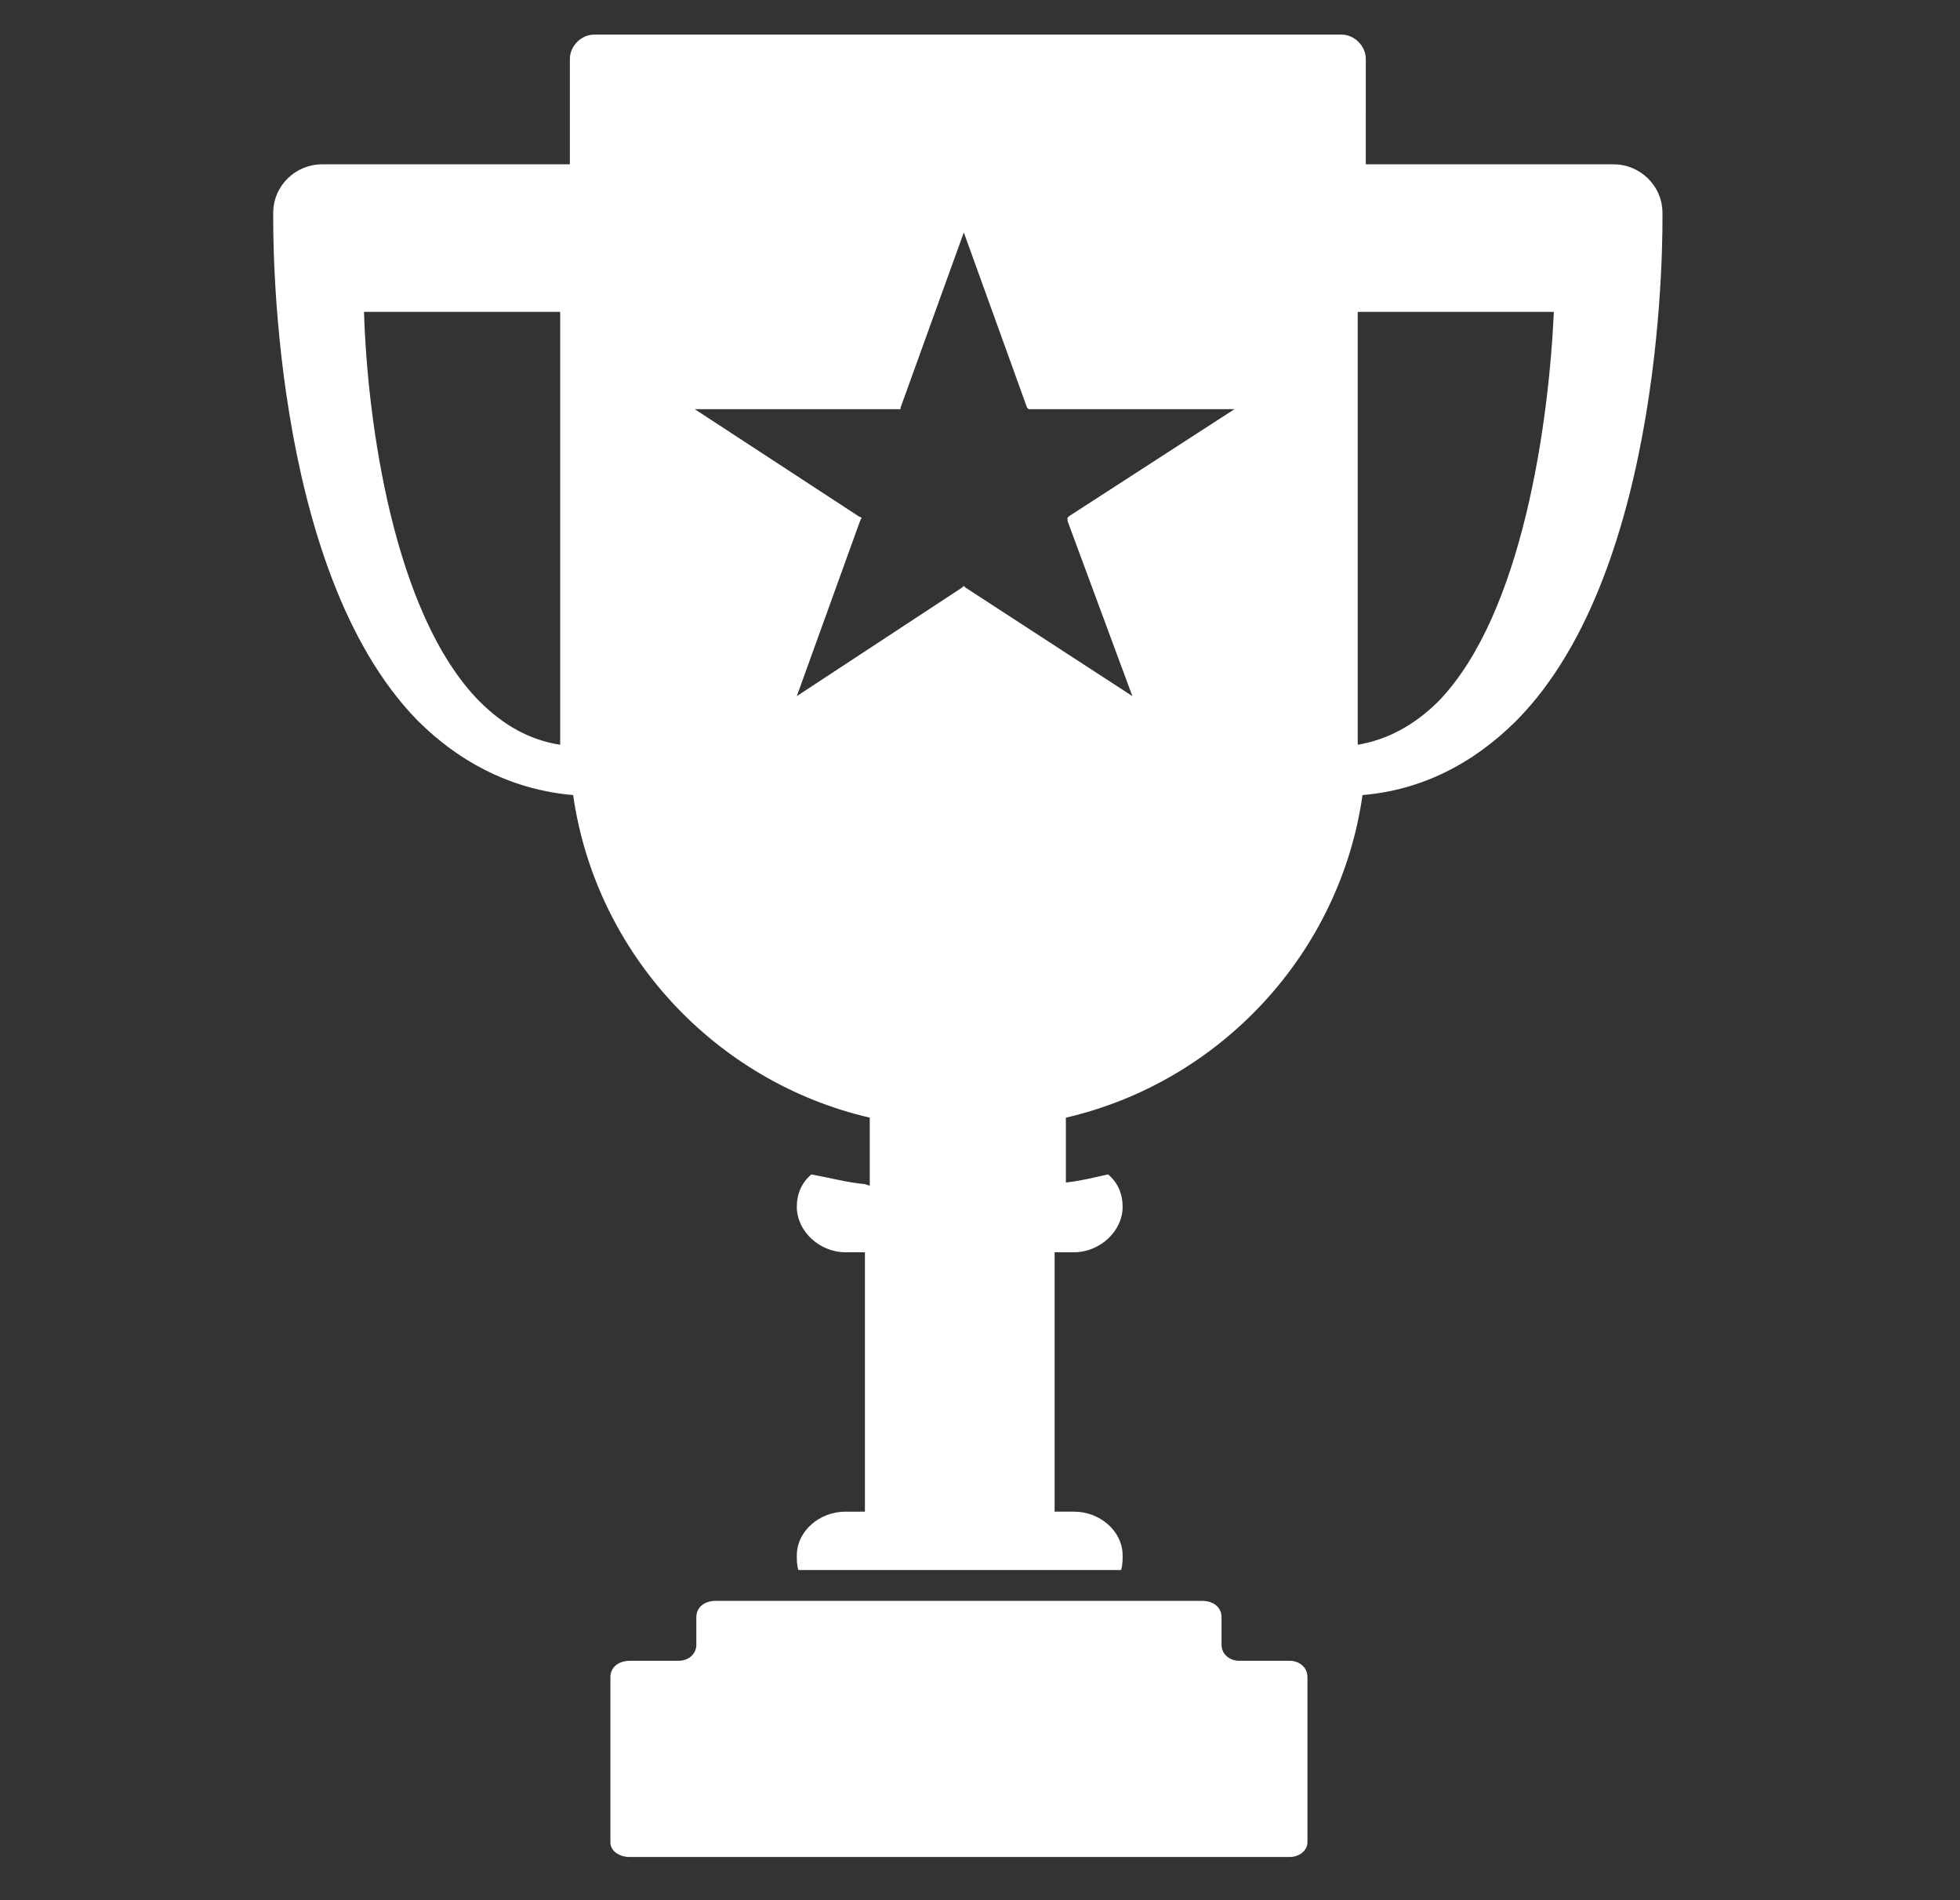 <?xml version="1.0" encoding="utf-8"?>
<!-- Generator: Adobe Illustrator 16.0.0, SVG Export Plug-In . SVG Version: 6.00 Build 0)  -->
<!DOCTYPE svg PUBLIC "-//W3C//DTD SVG 1.1//EN" "http://www.w3.org/Graphics/SVG/1.1/DTD/svg11.dtd">
<svg version="1.1" id="Capa_1" xmlns="http://www.w3.org/2000/svg" xmlns:xlink="http://www.w3.org/1999/xlink" x="0px" y="0px"
	 width="130px" height="126px" viewBox="0 0 130 126" enable-background="new 0 0 130 126" xml:space="preserve">
<rect x="0" y="0" width="130" height="126" fill="#333333" stroke="none"/>
<path fill-rule="evenodd" clip-rule="evenodd" fill="#FFFFFF" d="M56.078,100.243c-1.721,0-3.228,1.291-3.228,2.904
	c0,0.32,0,0.645,0.106,0.967h21.398c0.106-0.322,0.106-0.646,0.106-0.967c0-1.613-1.506-2.904-3.225-2.904h-1.287V83.042h1.287
	c1.719,0,3.225-1.398,3.225-3.012c0-0.859-0.322-1.613-0.966-2.152c-0.97,0.217-1.827,0.432-2.798,0.539v-4.301
	c10.215-2.365,18.173-10.859,19.676-21.393c3.872-0.323,7.313-2.043,10.217-4.947c9.998-10.108,9.676-32.792,9.676-33.655
	c0-1.826-1.508-3.224-3.227-3.224h-16.45V3.908c0-0.86-0.753-1.614-1.614-1.614H39.413c-0.861,0-1.615,0.754-1.615,1.614v6.989
	H21.35c-1.721,0-3.228,1.398-3.228,3.224c0,0.863-0.322,23.547,9.57,33.655c2.902,2.904,6.451,4.624,10.322,4.947
	c1.505,10.534,9.462,19.028,19.674,21.393v4.516l-0.321-0.107c-1.184-0.107-2.364-0.43-3.55-0.646
	c-0.643,0.539-0.967,1.293-0.967,2.152c0,1.613,1.506,3.012,3.228,3.012h1.289v17.201H56.078z M68.119,27.026l-4.193-11.613
	l-4.193,11.613v0.107h-0.106H46.079l10.858,7.095l0.216,0.107l-0.11,0.216L52.85,46.162l10.967-7.202l0.108-0.107l0.105,0.107
	l11.076,7.202L70.806,34.55v-0.216l0.107-0.107l10.969-7.095H68.333h-0.106L68.119,27.026z M86.718,122.175v-10.963
	c0-0.646-0.537-1.078-1.183-1.078h-3.333c-0.643,0-1.182-0.428-1.182-1.072v-1.828c0-0.646-0.538-1.076-1.291-1.076h-8.493H56.078
	h-8.602c-0.753,0-1.29,0.43-1.29,1.076v1.828c0,0.645-0.538,1.072-1.182,1.072h-3.227c-0.751,0-1.291,0.432-1.291,1.078v10.963
	c0,0.539,0.539,0.969,1.291,0.969h43.758C86.181,123.144,86.718,122.714,86.718,122.175L86.718,122.175z M24.144,20.683h13.011
	v28.705c-2.044-0.321-3.765-1.29-5.377-2.903C26.081,40.68,24.359,27.884,24.144,20.683L24.144,20.683z M103.061,20.683
	c-0.322,7.202-2.043,19.998-7.633,25.801c-1.611,1.614-3.439,2.582-5.376,2.903V20.683H103.061z"/>
</svg>
